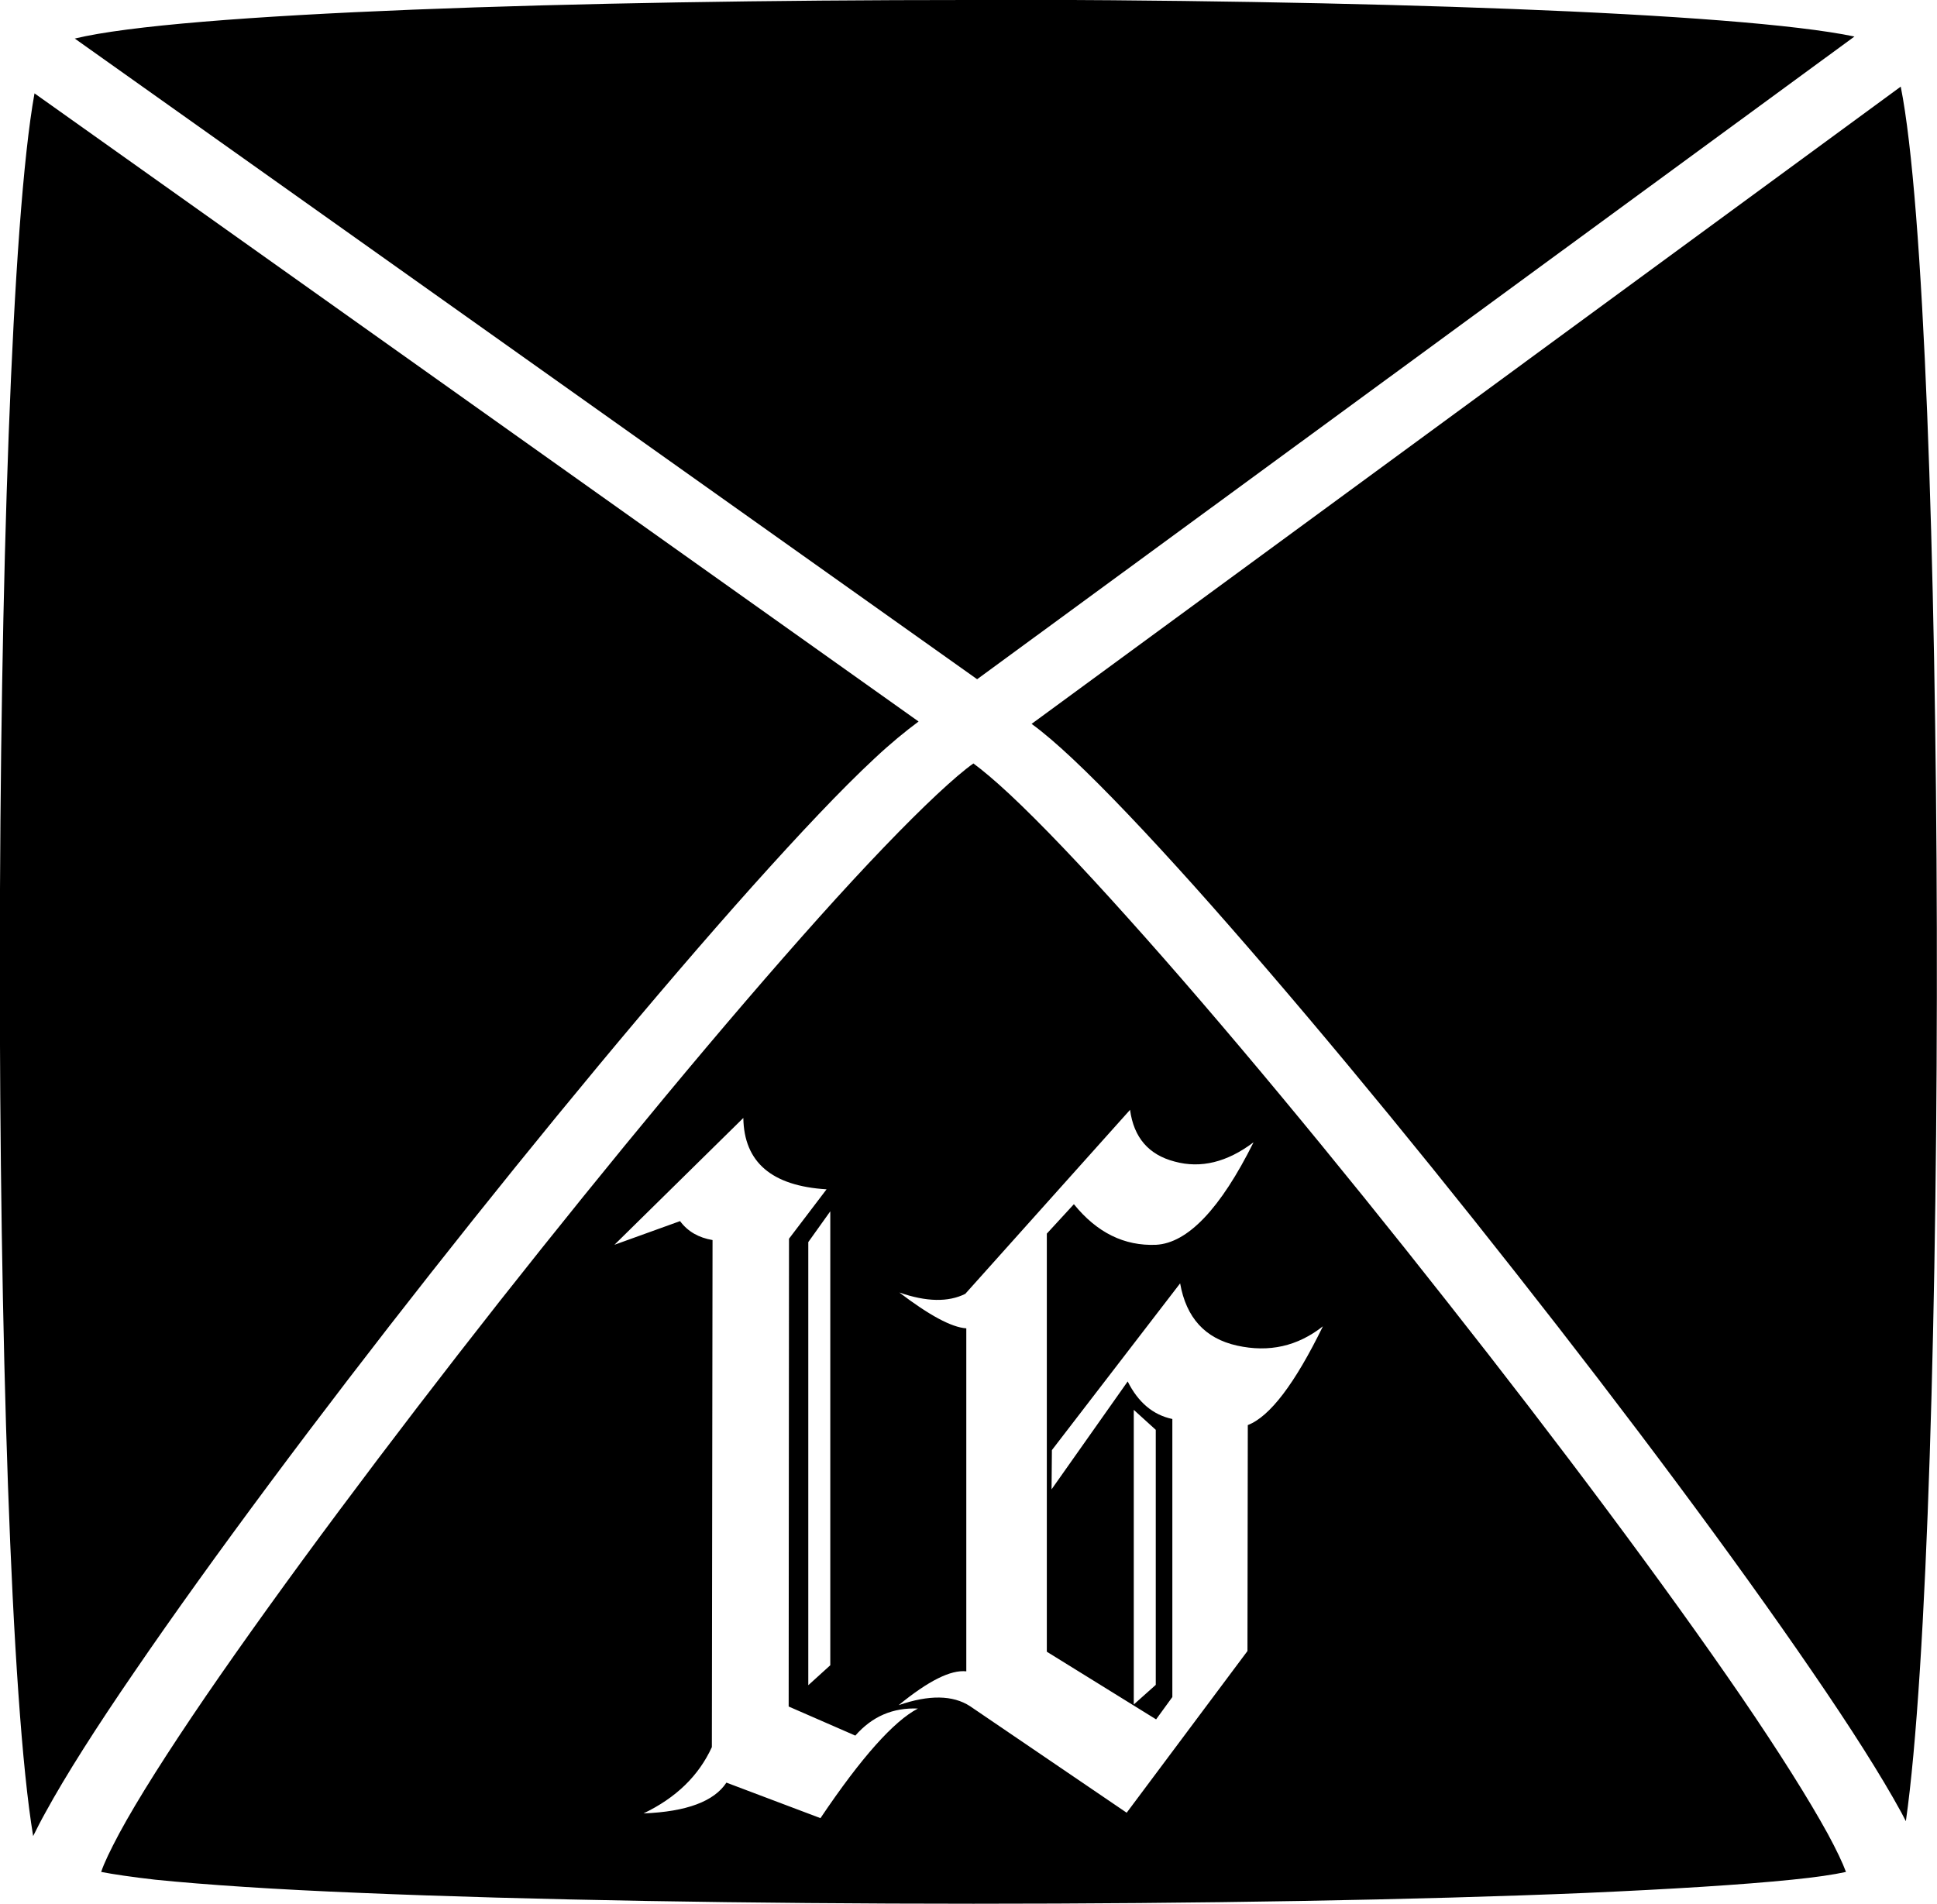 <?xml version="1.0" encoding="UTF-8" standalone="no"?>
<!-- Created with Inkscape (http://www.inkscape.org/) -->

<svg
   width="5.725mm"
   height="5.629mm"
   viewBox="0 0 5.725 5.629"
   version="1.1"
   id="svg1"
   xmlns="http://www.w3.org/2000/svg"
   xmlns:svg="http://www.w3.org/2000/svg">
  <defs
     id="defs1">
    <linearGradient
       id="swatch4">
      <stop
         style="stop-color:#000000;stop-opacity:1;"
         offset="0"
         id="stop4" />
    </linearGradient>
  </defs>
  <g
     id="layer2"
     style="stroke:#ffffff;stroke-opacity:1"
     transform="translate(-119.088,-181.089)">
    <path
       id="path24-11-10-0"
       style="display:inline;fill:#000000;fill-opacity:1;stroke:none;stroke-width:0.201;stroke-dasharray:none;stroke-opacity:1"
       d="m 121.95,181.089 c -1.165,0 -2.329,0.038 -2.641,0.114 l 2.667,1.894 2.593,-1.9 c -0.344,-0.072 -1.481,-0.109 -2.618,-0.109 z m 2.756,0.256 -2.569,1.884 c 0.037,0.027 0.075,0.06 0.12,0.102 0.099,0.093 0.222,0.223 0.361,0.378 0.278,0.311 0.621,0.724 0.951,1.144 0.33,0.419 0.647,0.844 0.874,1.176 0.114,0.166 0.205,0.309 0.265,0.419 0.005,0.009 0.008,0.016 0.013,0.025 0.127,-0.89 0.122,-4.441 -0.015,-5.127 z m -5.516,0.02 c -0.135,0.746 -0.137,4.351 -0.004,5.152 0.011,-0.022 0.022,-0.044 0.036,-0.069 0.06,-0.11 0.151,-0.253 0.265,-0.419 0.227,-0.332 0.544,-0.757 0.874,-1.176 0.33,-0.419 0.673,-0.833 0.951,-1.144 0.139,-0.155 0.261,-0.285 0.361,-0.378 0.048,-0.045 0.091,-0.08 0.13,-0.109 z m 2.775,1.981 c -0.027,0.019 -0.063,0.05 -0.107,0.091 -0.092,0.086 -0.213,0.212 -0.35,0.365 -0.274,0.306 -0.615,0.718 -0.944,1.135 -0.328,0.417 -0.644,0.84 -0.868,1.167 -0.112,0.164 -0.201,0.304 -0.256,0.406 -0.026,0.049 -0.044,0.086 -0.053,0.113 0.036,0.007 0.09,0.015 0.16,0.023 0.148,0.015 0.357,0.029 0.606,0.039 0.498,0.021 1.155,0.032 1.812,0.032 0.657,0 1.314,-0.011 1.812,-0.032 0.249,-0.011 0.46,-0.024 0.607,-0.039 0.07,-0.007 0.124,-0.015 0.16,-0.023 -0.01,-0.027 -0.028,-0.065 -0.054,-0.113 -0.056,-0.102 -0.144,-0.242 -0.256,-0.406 -0.224,-0.327 -0.54,-0.75 -0.869,-1.167 -0.328,-0.417 -0.669,-0.829 -0.944,-1.135 -0.137,-0.153 -0.257,-0.279 -0.349,-0.365 -0.044,-0.041 -0.081,-0.072 -0.107,-0.091 z m 0.463,1.024 c 0.011,0.082 0.055,0.133 0.132,0.153 0.077,0.021 0.155,0.002 0.233,-0.057 -0.098,0.197 -0.195,0.298 -0.288,0.303 -0.094,0.004 -0.175,-0.036 -0.243,-0.12 l -0.08,0.087 v 1.236 l 0.323,0.2 0.048,-0.066 v -0.822 c -0.057,-0.012 -0.101,-0.049 -0.132,-0.111 l -0.225,0.319 10e-4,-0.116 0.379,-0.493 c 0.018,0.102 0.074,0.163 0.168,0.184 0.095,0.021 0.179,0.002 0.254,-0.057 -0.083,0.17 -0.157,0.267 -0.222,0.292 l -0.001,0.668 -0.357,0.478 -0.463,-0.315 c -0.051,-0.033 -0.121,-0.034 -0.211,-0.003 0.088,-0.072 0.154,-0.105 0.2,-0.1 v -1.014 c -0.044,-0.003 -0.11,-0.039 -0.198,-0.106 0.08,0.028 0.145,0.029 0.195,0.004 z m -1.143,0.024 c 0.002,0.131 0.084,0.201 0.246,0.211 l -0.111,0.146 -10e-4,1.383 0.197,0.086 c 0.05,-0.057 0.111,-0.083 0.185,-0.08 -0.071,0.037 -0.167,0.144 -0.288,0.324 l -0.278,-0.105 c -0.036,0.055 -0.117,0.086 -0.245,0.091 0.096,-0.046 0.163,-0.111 0.202,-0.196 l 0.002,-1.499 c -0.041,-0.007 -0.073,-0.025 -0.096,-0.056 l -0.194,0.07 z m 0.257,0.276 v 1.342 l -0.065,0.059 v -1.31 z m 0.897,0.587 0.065,0.059 v 0.754 l -0.065,0.058 z" />
  </g>
</svg>
